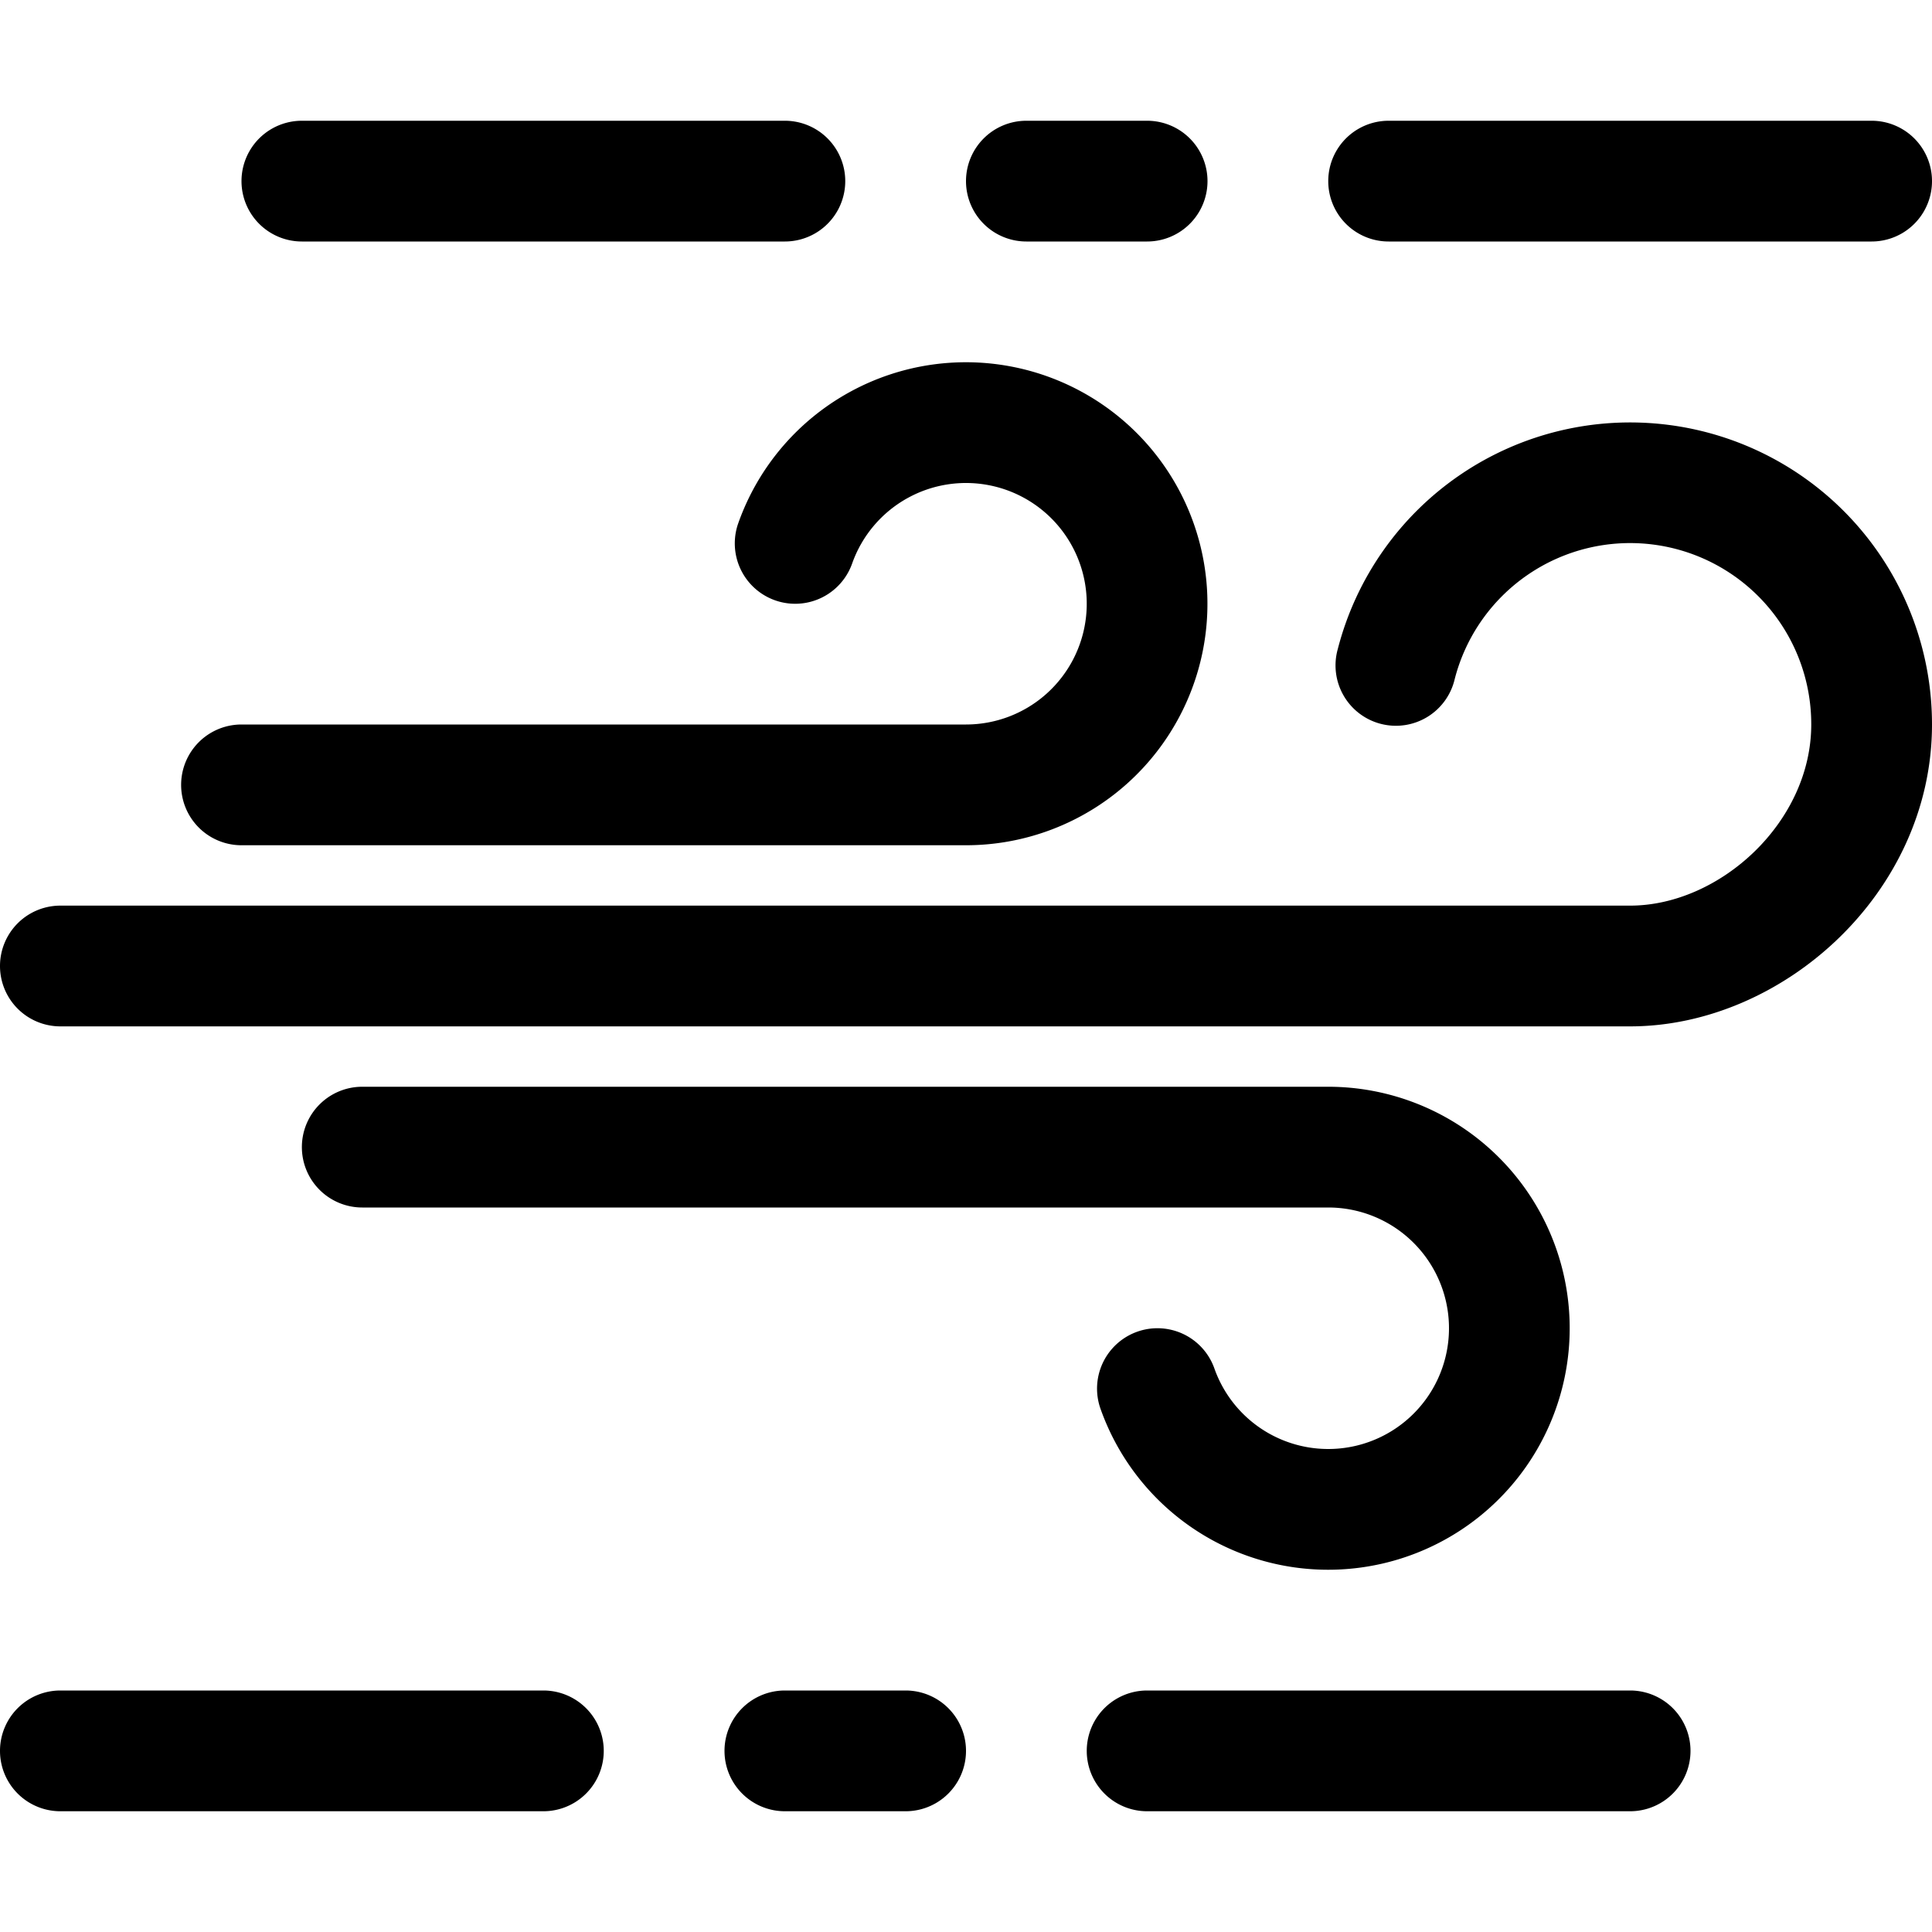 <svg xmlns="http://www.w3.org/2000/svg" width="16" height="16" fill="currentColor" class="qi-2201" viewBox="0 0 16 16">
  <path d="M2 6h6a1 1 0 1 0-.943-1.333.5.5 0 1 1-.943-.334A2 2 0 1 1 8 7H2a.5.5 0 0 1 0-1Z"/>
  <path d="M11.079 5.375A2.5 2.5 0 0 1 16 6c0 1.397-1.24 2.5-2.5 2.5H.5a.5.5 0 0 1 0-1h13c.74 0 1.5-.688 1.5-1.5a1.5 1.5 0 0 0-2.953-.375.5.5 0 1 1-.968-.25ZM2.5 9.5A.5.5 0 0 1 3 9h8a2 2 0 1 1-1.886 2.667.5.5 0 1 1 .943-.334A1 1 0 1 0 11 10H3a.5.5 0 0 1-.5-.5Zm0-8.5a.5.5 0 0 0 0 1h4a.5.5 0 0 0 0-1h-4Zm9 0a.5.5 0 0 0 0 1h4a.5.5 0 0 0 0-1h-4ZM8 1.5a.5.5 0 0 1 .5-.5h1a.5.5 0 0 1 0 1h-1a.5.5 0 0 1-.5-.5ZM.5 14a.5.5 0 0 0 0 1h4a.5.5 0 0 0 0-1h-4Zm5.5.5a.5.5 0 0 1 .5-.5h1a.5.5 0 0 1 0 1h-1a.5.5 0 0 1-.5-.5Zm3.5-.5a.5.5 0 0 0 0 1h4a.5.5 0 0 0 0-1h-4Z"/>
</svg>